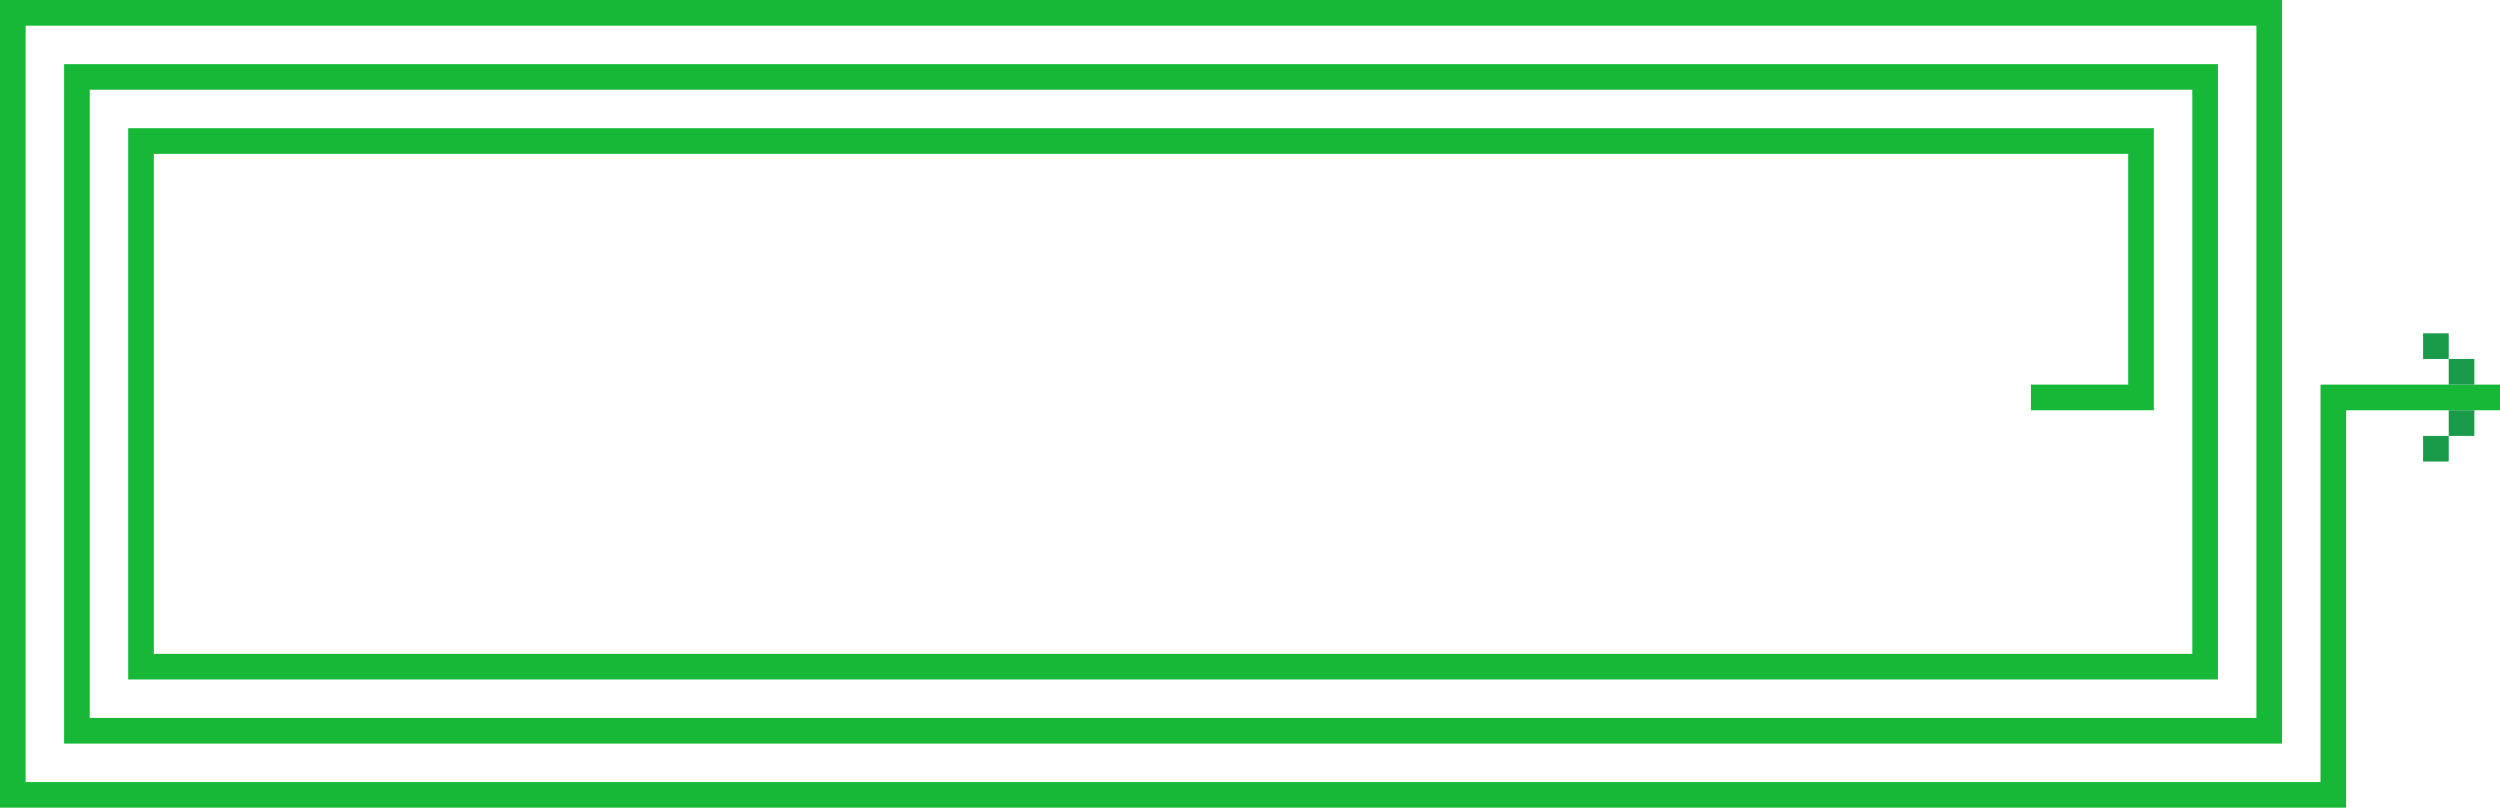 <?xml version="1.0" encoding="UTF-8"?>
<svg width="195px" height="63px" viewBox="0 0 195 63" version="1.1" xmlns="http://www.w3.org/2000/svg" xmlns:xlink="http://www.w3.org/1999/xlink">
    <g id="Decktop-UI" stroke="none" stroke-width="1" fill="none" fill-rule="evenodd">
        <g id="Main-Page_v.7" transform="translate(-248, -6101)">
            <g id="Events" transform="translate(24, 5152)">
                <g id="Text" transform="translate(224, 576)">
                    <g id="Button" transform="translate(1, 374)">
                        <g id="btn" stroke="#17B838" stroke-width="2">
                            <polyline id="Path-5" points="157.411 30 166 30 166 10 10 10 10 51 171 51 171 5 5 5 5 56 176 56 176 -9.09494702e-13 1.36673171e-15 -9.09494702e-13 0 61 181 61 181 30 194 30"></polyline>
                        </g>
                        <g id="arr" transform="translate(188, 24.5)" fill="#1A9B4A">
                            <polygon id="Fill-6" points="2 4.5 4 4.5 4 2.5 2 2.5"></polygon>
                            <polygon id="Fill-6" points="2 8.5 4 8.5 4 6.5 2 6.5"></polygon>
                            <polygon id="Fill-6" points="0 10.5 2 10.5 2 8.5 0 8.5"></polygon>
                            <polygon id="Fill-6" points="0 2.5 2 2.5 2 0.5 0 0.5"></polygon>
                        </g>
                    </g>
                </g>
            </g>
        </g>
    </g>
</svg>